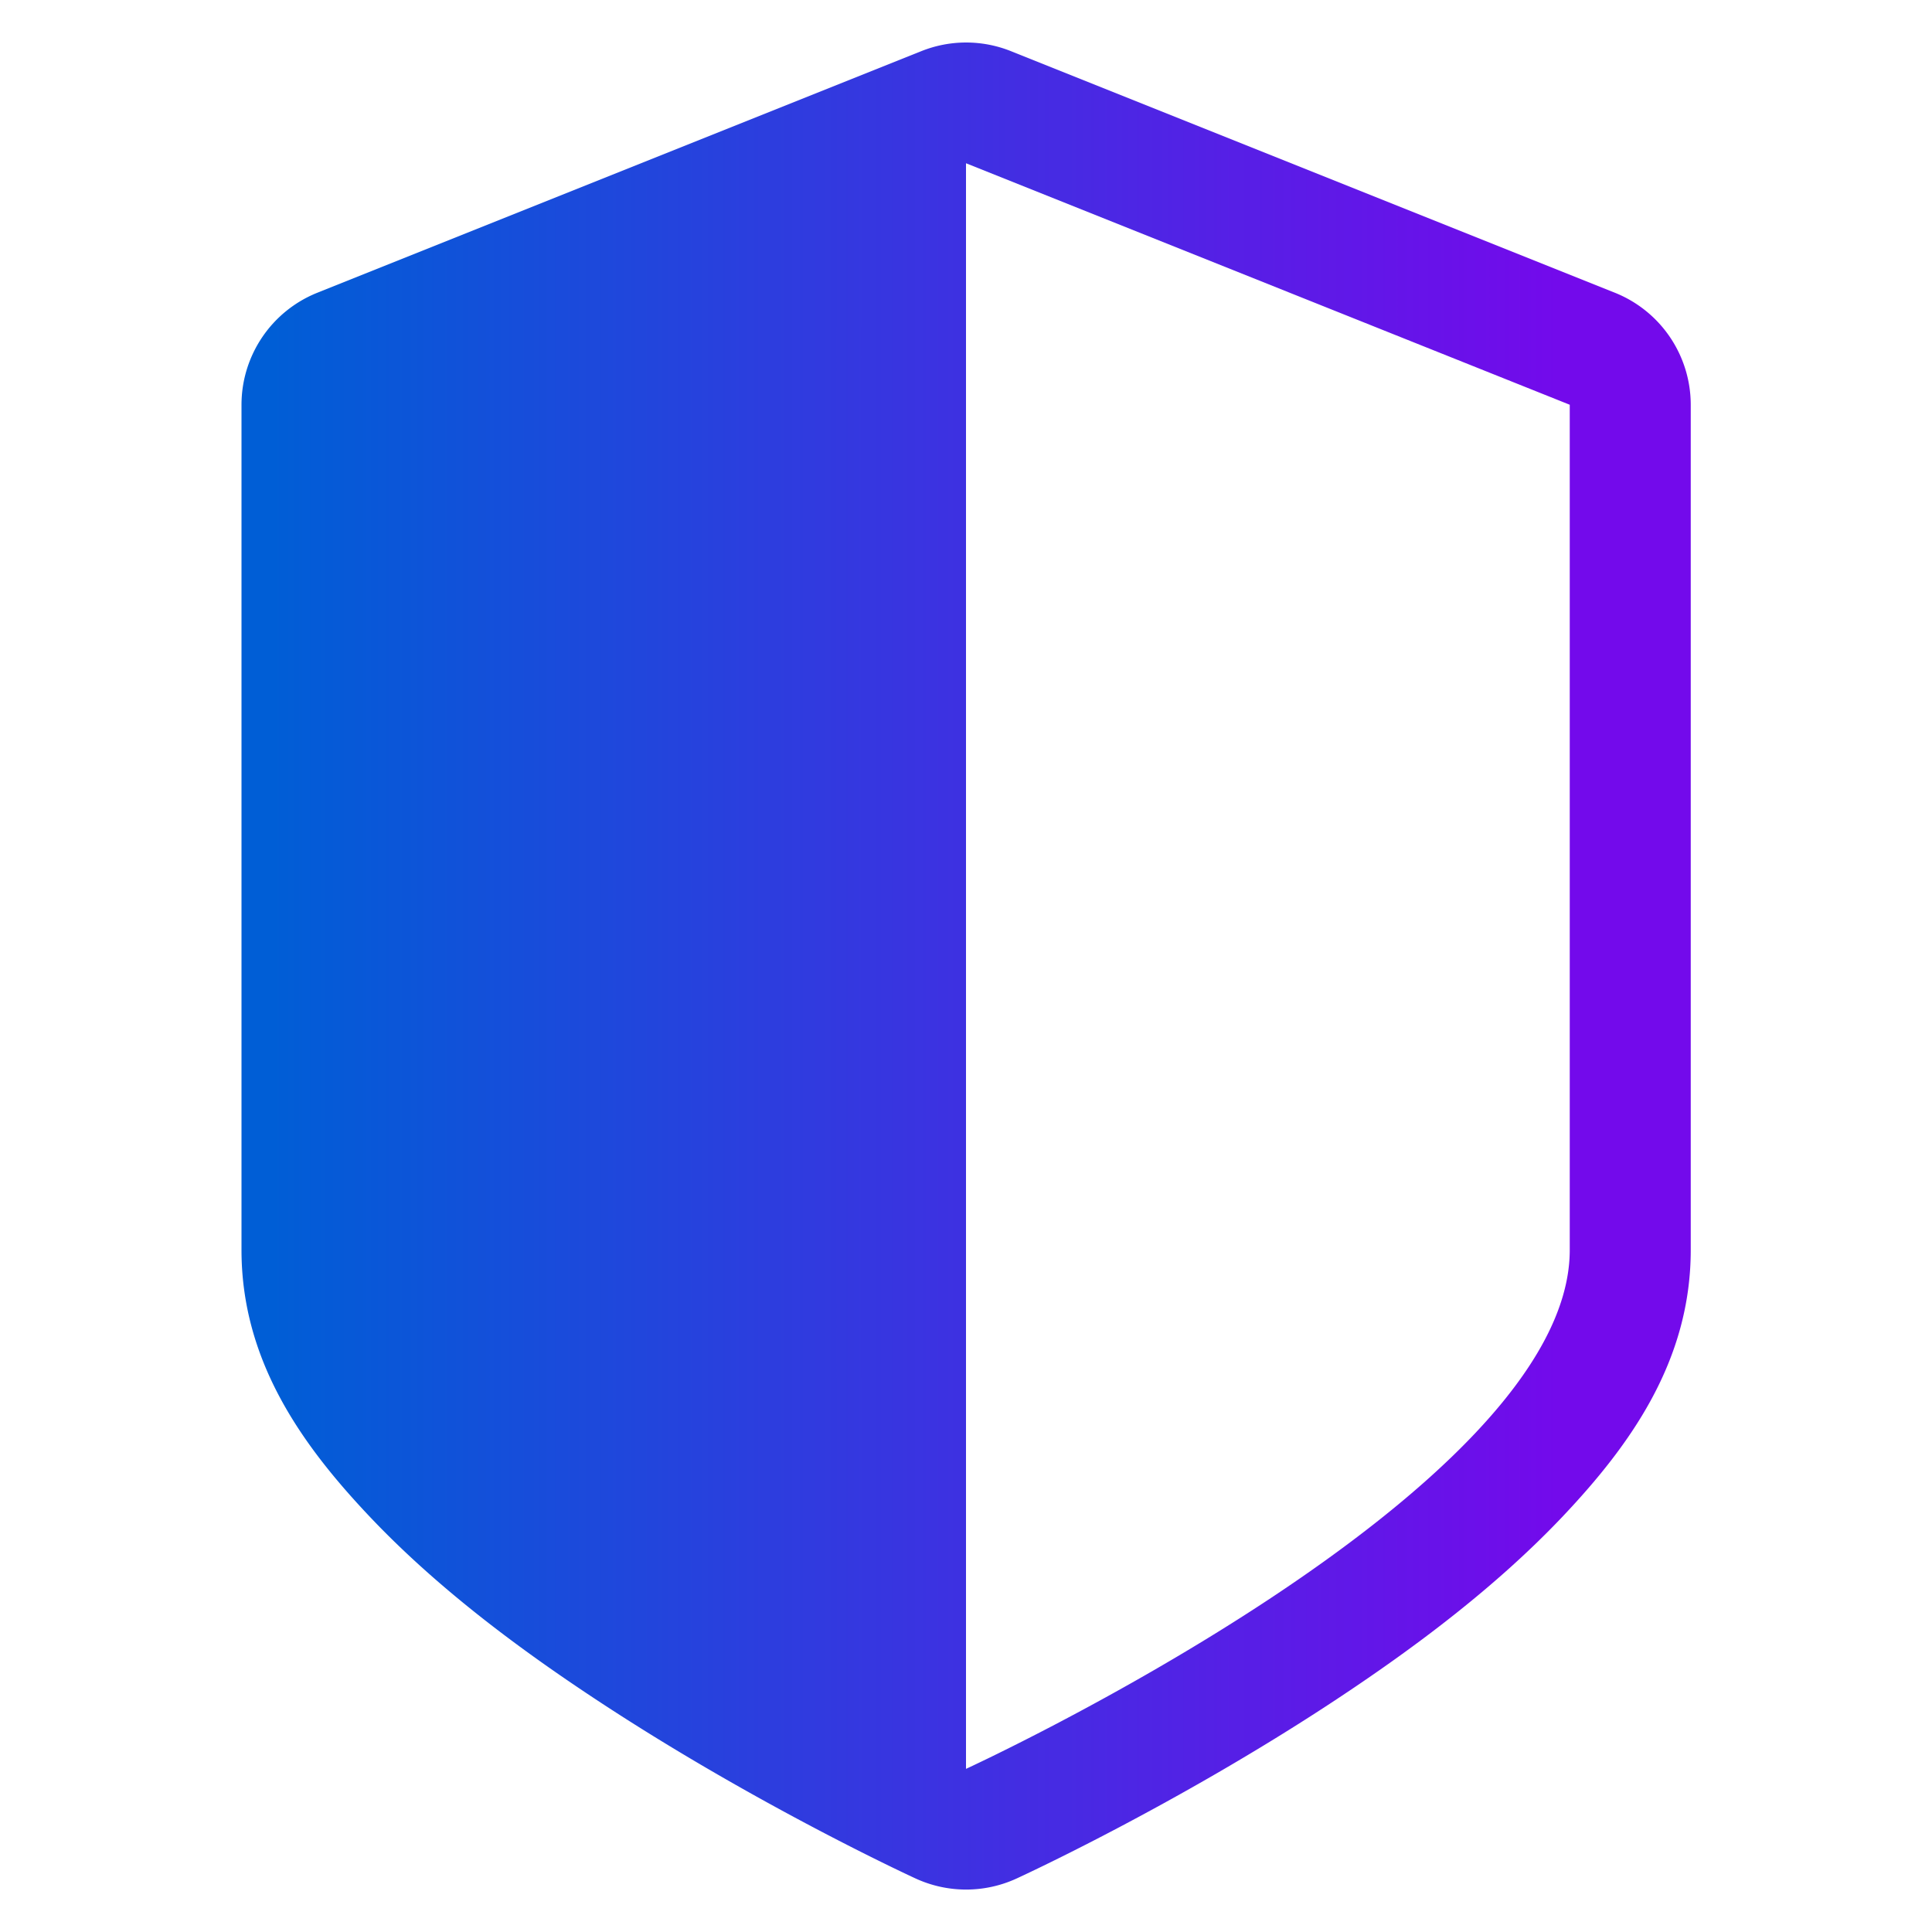 <svg width="16" height="16" version="1.1" xmlns="http://www.w3.org/2000/svg">
 <defs>
  <style id="current-color-scheme" type="text/css">.ColorScheme-Text { color:#363636; }</style>
  <linearGradient id="linearGradient845" x1="-28.142" x2="-17.493" y1="8" y2="8" gradientTransform="translate(30.395 .11)" gradientUnits="userSpaceOnUse">
   <stop stop-color="#005ed6" offset="0"/>
   <stop stop-color="#730aeb" offset="1"/>
  </linearGradient>
 </defs>
 <path d="m8 0.352a1 1 0 0 0-0.371 0.072l-5 2a1 1 0 0 0-0.629 0.928v7c0 0.917 0.5 1.613 1.055 2.201s1.231 1.094 1.895 1.531c1.328 0.875 2.633 1.473 2.633 1.473a1 1 0 0 0 0.836 0s1.305-0.597 2.633-1.473c0.664-0.438 1.339-0.943 1.895-1.531 0.555-0.588 1.055-1.284 1.055-2.201v-7a1 1 0 0 0-0.629-0.928l-5-2a1 1 0 0 0-0.371-0.072zm0 1 5 2v7c0 2-5 4.297-5 4.297z" fill="url(#linearGradient845)"/>
</svg>
